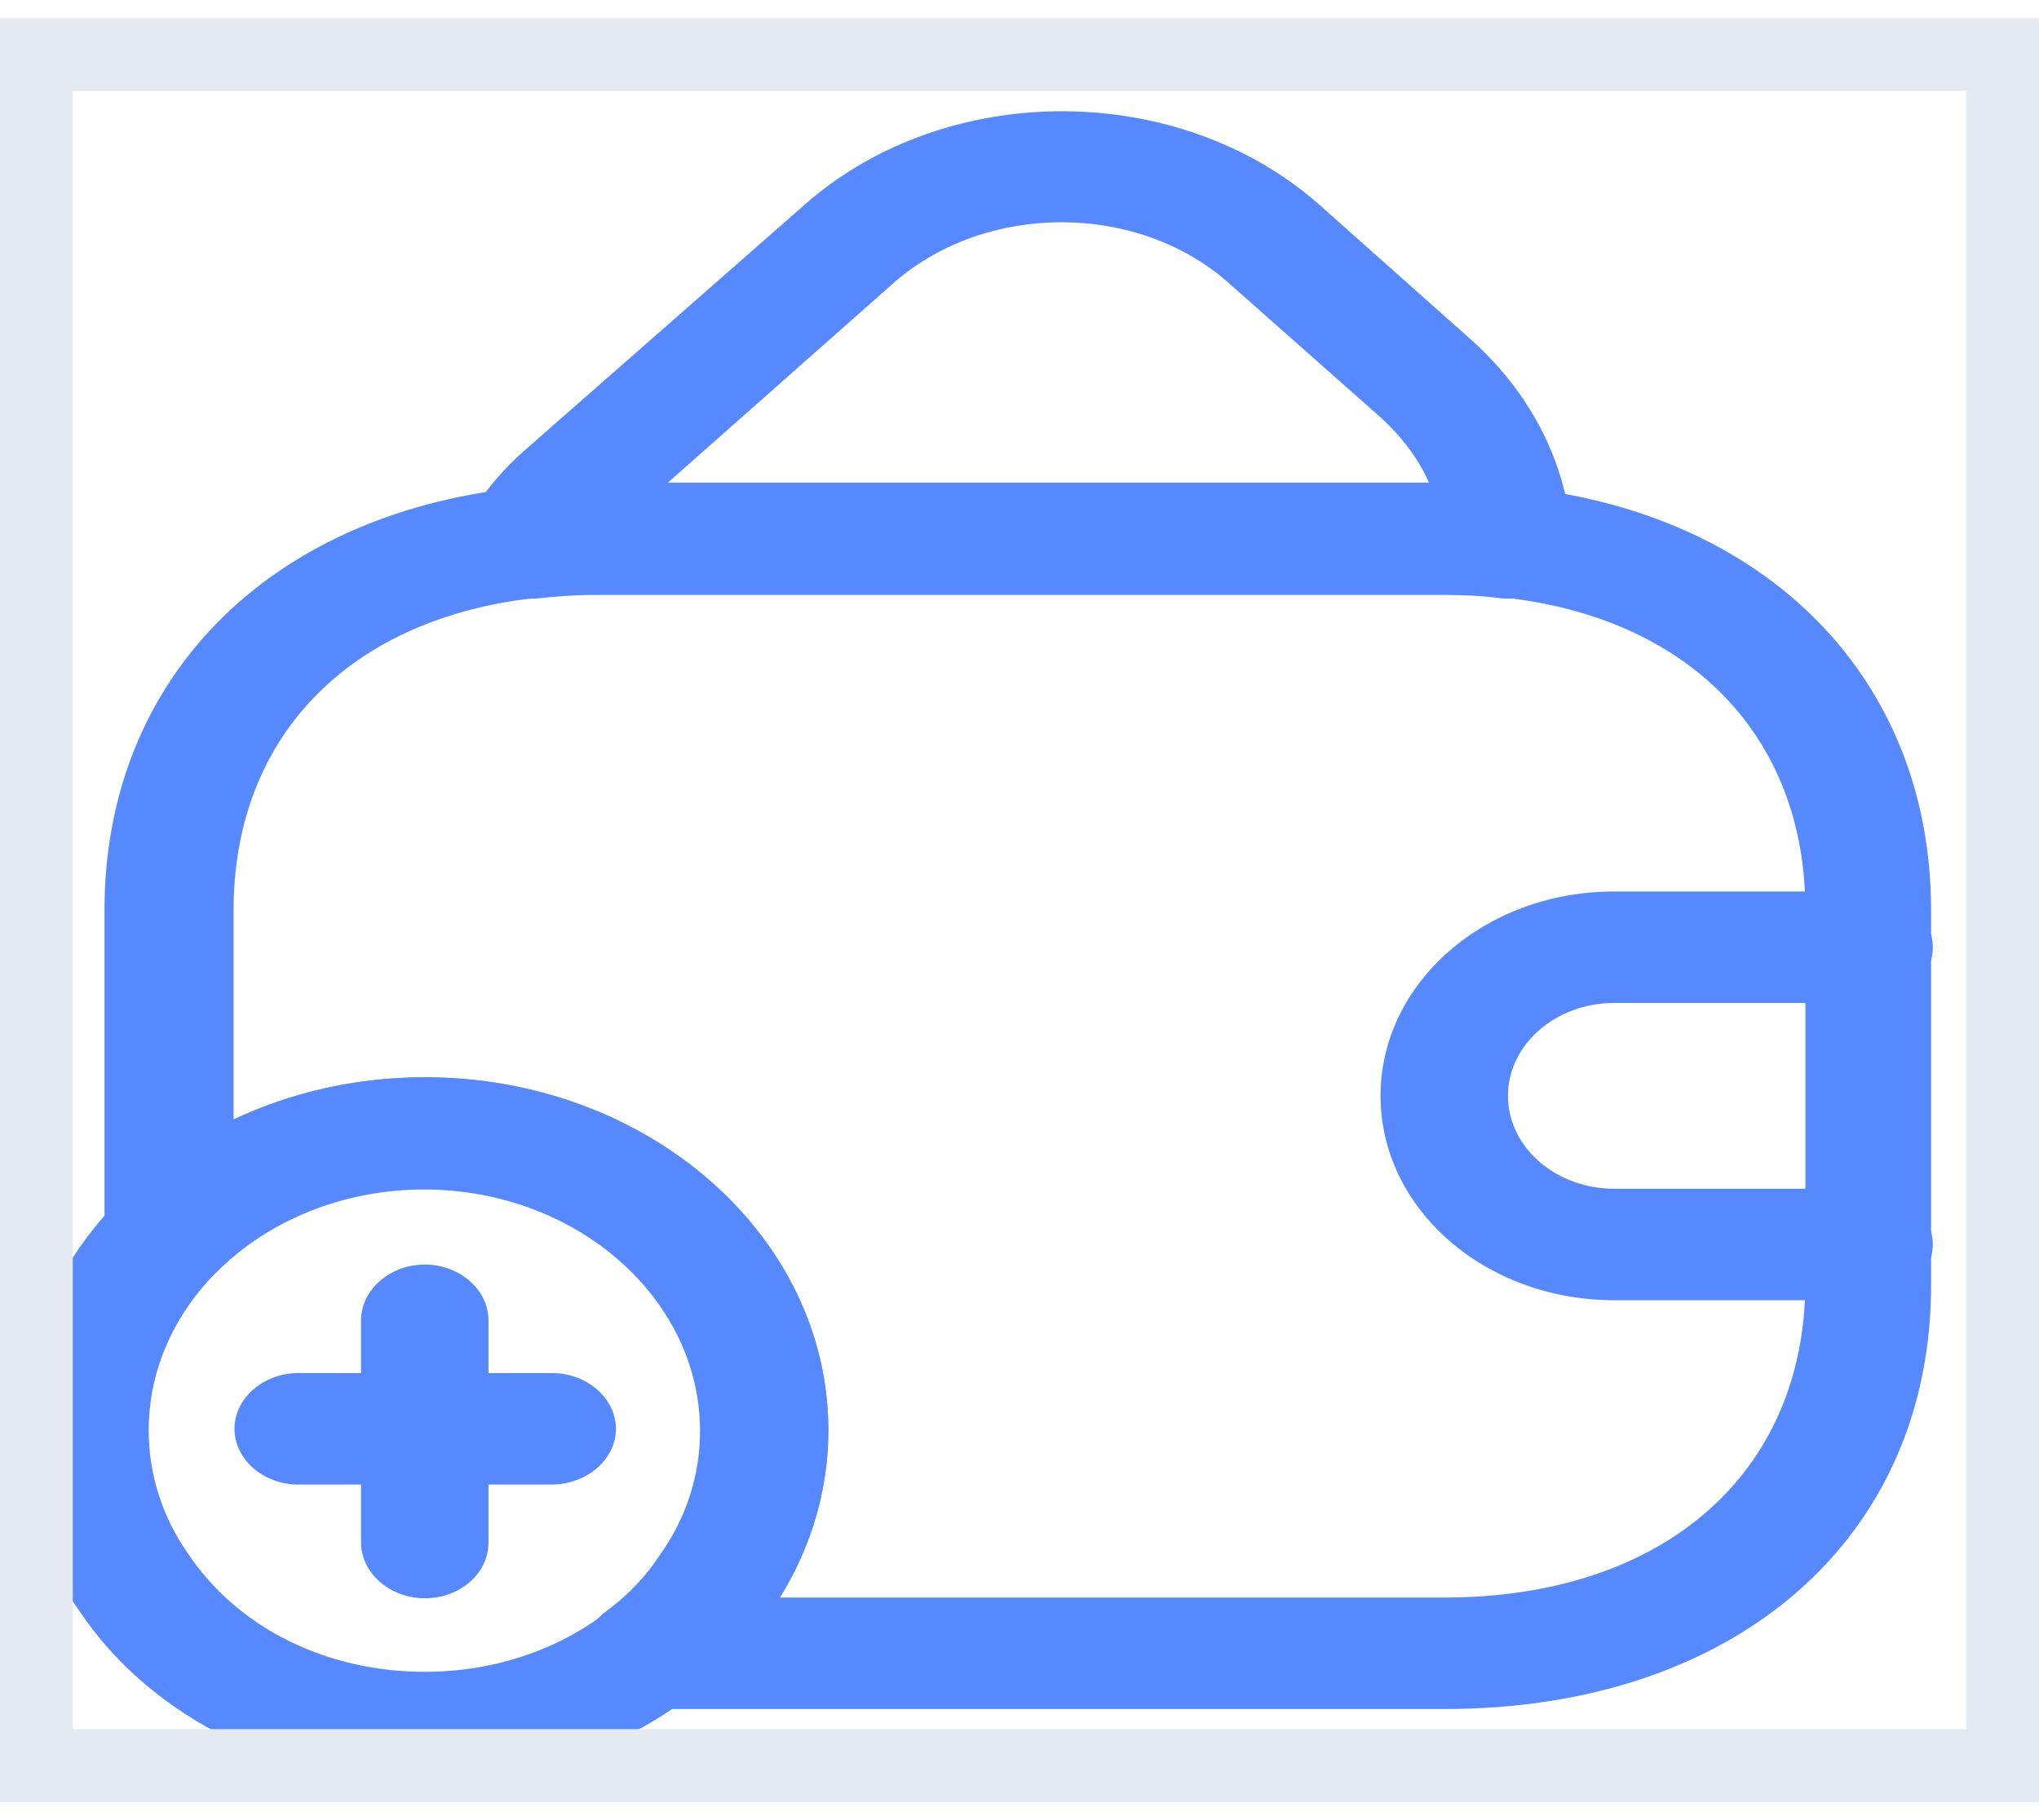 <svg width="28" height="25" viewBox="0 0 28 25" fill="none" xmlns="http://www.w3.org/2000/svg">
<g id="wallet-add">
<g id="vuesax/outline/wallet-add">
<g id="wallet-add_2">
<path id="Vector" d="M7.222 8.223C6.942 8.223 6.685 8.11 6.51 7.906C6.312 7.671 6.288 7.365 6.44 7.11C6.638 6.763 6.918 6.426 7.28 6.12L11.072 2.792C13.008 1.107 16.159 1.107 18.095 2.792L20.137 4.609C21 5.354 21.525 6.355 21.584 7.416C21.595 7.651 21.49 7.876 21.292 8.029C21.093 8.182 20.825 8.253 20.569 8.212C20.335 8.182 20.09 8.172 19.834 8.172H8.167C7.887 8.172 7.618 8.192 7.35 8.223C7.315 8.223 7.268 8.223 7.222 8.223ZM9.17 6.63H19.623C19.472 6.283 19.227 5.967 18.9 5.681L16.847 3.864C15.598 2.782 13.557 2.782 12.297 3.864L9.17 6.63Z" fill="#5688FF"/>
<path id="Vector_2" d="M5.833 24.495C3.897 24.495 2.077 23.596 1.097 22.137C0.572 21.402 0.292 20.534 0.292 19.646C0.292 16.971 2.777 14.797 5.833 14.797C8.89 14.797 11.375 16.971 11.375 19.646C11.375 20.534 11.095 21.402 10.57 22.147C9.59 23.596 7.77 24.495 5.833 24.495ZM5.833 16.328C3.745 16.328 2.042 17.819 2.042 19.646C2.042 20.248 2.228 20.84 2.59 21.351C3.278 22.371 4.492 22.963 5.833 22.963C7.175 22.963 8.388 22.361 9.077 21.361C9.438 20.84 9.625 20.258 9.625 19.646C9.625 17.819 7.922 16.328 5.833 16.328Z" fill="#5688FF"/>
<path id="Vector_3" d="M7.571 20.391H4.095C3.616 20.391 3.22 20.044 3.22 19.625C3.22 19.207 3.616 18.86 4.095 18.86H7.583C8.061 18.86 8.458 19.207 8.458 19.625C8.458 20.044 8.061 20.391 7.571 20.391Z" fill="#5688FF"/>
<path id="Vector_4" d="M5.833 21.953C5.355 21.953 4.958 21.606 4.958 21.187V18.135C4.958 17.716 5.355 17.369 5.833 17.369C6.312 17.369 6.708 17.716 6.708 18.135V21.187C6.708 21.616 6.312 21.953 5.833 21.953Z" fill="#5688FF"/>
<path id="Vector_5" d="M19.833 23.474H8.902C8.528 23.474 8.202 23.27 8.073 22.974C7.945 22.668 8.05 22.331 8.33 22.127C8.61 21.922 8.867 21.657 9.053 21.371C9.427 20.851 9.613 20.258 9.613 19.656C9.613 17.829 7.91 16.338 5.822 16.338C4.737 16.338 3.698 16.747 2.975 17.471C2.73 17.706 2.345 17.798 2.007 17.686C1.668 17.574 1.435 17.288 1.435 16.971V12.5C1.435 9.356 3.652 7.079 7.093 6.702C7.408 6.661 7.77 6.63 8.143 6.63H19.81C20.09 6.63 20.452 6.64 20.825 6.691C24.267 7.039 26.518 9.325 26.518 12.5V17.604C26.542 21.116 23.847 23.474 19.833 23.474ZM10.71 21.943H19.833C22.843 21.943 24.792 20.238 24.792 17.604V12.5C24.792 10.111 23.193 8.468 20.603 8.202C20.323 8.161 20.078 8.162 19.833 8.162H8.167C7.887 8.162 7.618 8.182 7.35 8.213C4.783 8.498 3.208 10.132 3.208 12.5V15.379C4.002 15.001 4.912 14.797 5.833 14.797C8.89 14.797 11.375 16.971 11.375 19.646C11.375 20.452 11.142 21.249 10.71 21.943Z" fill="#5688FF"/>
<path id="Vector_6" d="M25.667 17.859H22.167C20.393 17.859 18.958 16.604 18.958 15.052C18.958 13.5 20.393 12.245 22.167 12.245H25.667C26.145 12.245 26.542 12.592 26.542 13.01C26.542 13.429 26.145 13.776 25.667 13.776H22.167C21.362 13.776 20.708 14.348 20.708 15.052C20.708 15.756 21.362 16.328 22.167 16.328H25.667C26.145 16.328 26.542 16.675 26.542 17.094C26.542 17.512 26.145 17.859 25.667 17.859Z" fill="#5688FF"/>
</g>
</g>
<rect x="0.5" y="0.75" width="27" height="23.5" stroke="#E4E9F2"/>
</g>
</svg>
